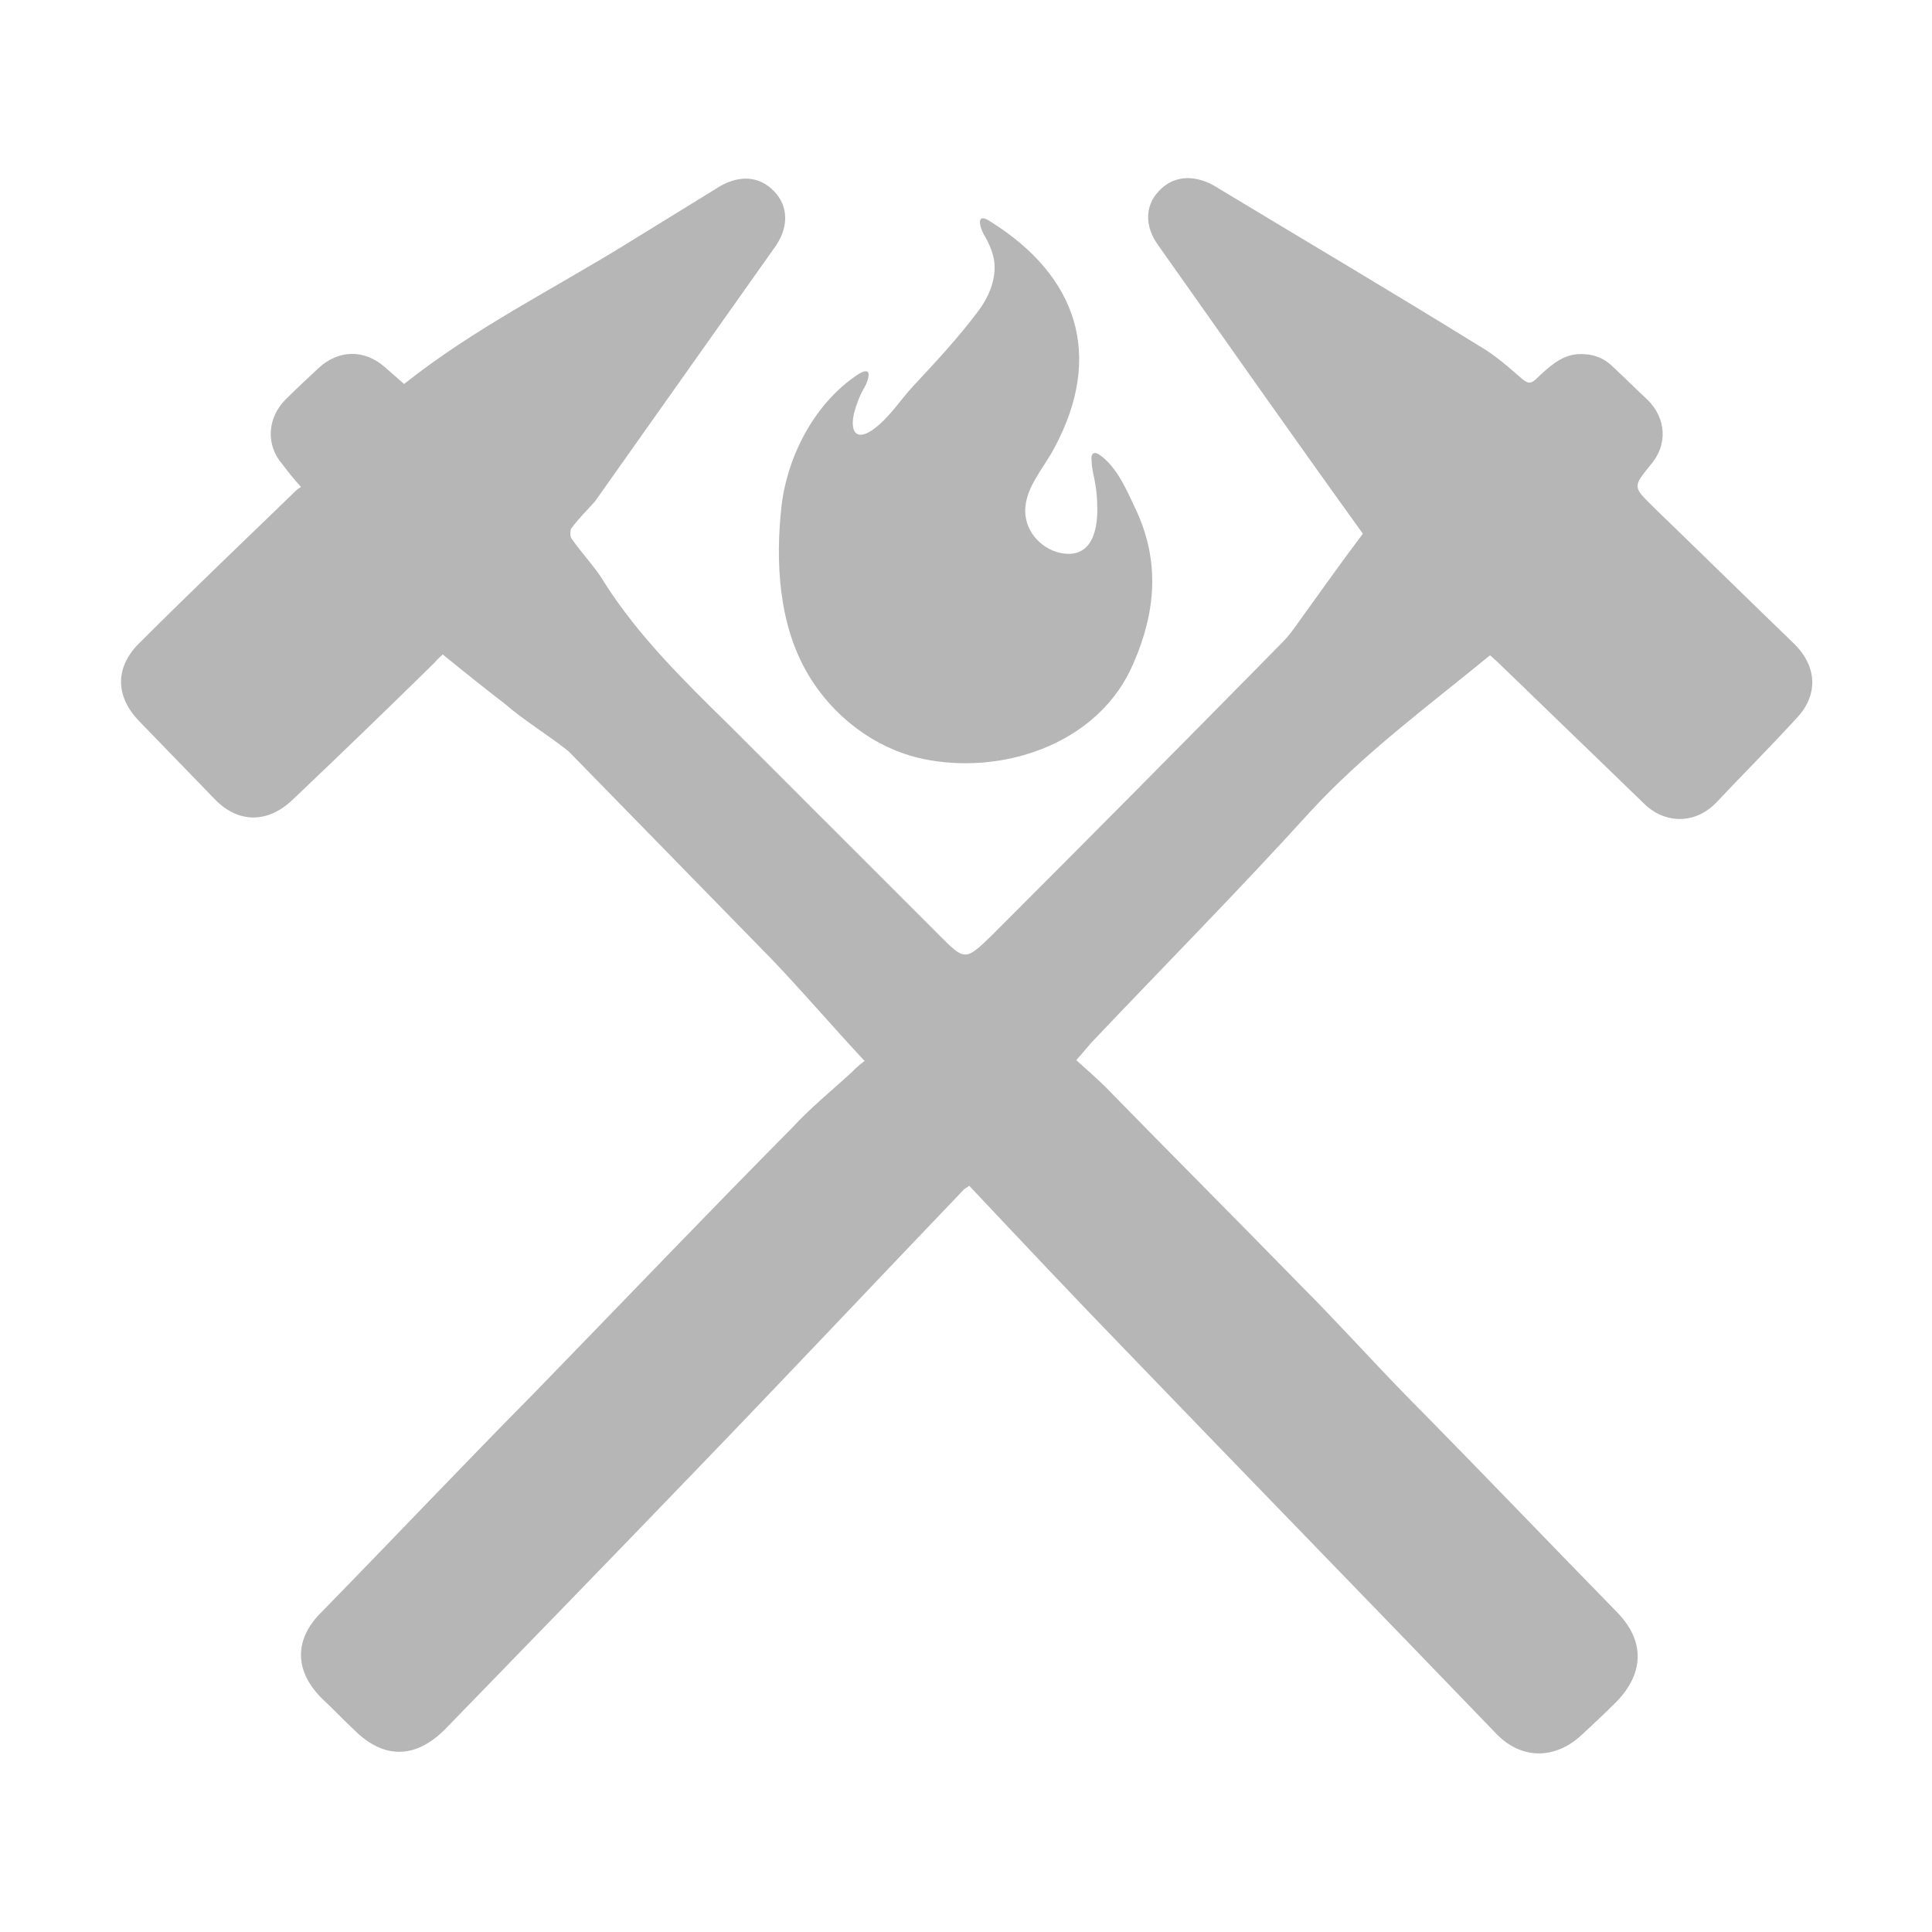 <?xml version="1.0" encoding="utf-8"?>
<!-- Generator: Adobe Illustrator 24.1.1, SVG Export Plug-In . SVG Version: 6.00 Build 0)  -->
<!DOCTYPE svg PUBLIC "-//W3C//DTD SVG 1.1//EN" "http://www.w3.org/Graphics/SVG/1.1/DTD/svg11.dtd">
<svg version="1.1" id="ic-transaction-staked" xmlns:x="http://ns.adobe.com/Extensibility/1.0/" xmlns:i="http://ns.adobe.com/AdobeIllustrator/10.0/" xmlns:graph="http://ns.adobe.com/Graphs/1.0/"
	 xmlns="http://www.w3.org/2000/svg" xmlns:xlink="http://www.w3.org/1999/xlink" x="0px" y="0px" viewBox="0 0 24 24"
	 style="enable-background:new 0 0 24 24;" xml:space="preserve">
<style type="text/css">
	.st0{fill-rule:evenodd;clip-rule:evenodd;fill:#B6B6B6;}
	.st1{fill:#B6B6B6;}
</style>
<g>
	<path class="st0" d="M3.74,6.05c-0.1-0.11-0.17-0.2-0.23-0.28C3.3,5.53,3.32,5.2,3.54,4.97c0.13-0.13,0.28-0.27,0.42-0.4
		c0.25-0.23,0.57-0.23,0.82-0.01C4.85,4.62,4.94,4.7,5.02,4.77C5.9,4.07,6.88,3.59,7.83,3c0.37-0.23,0.75-0.46,1.12-0.69
		C9.2,2.17,9.44,2.19,9.62,2.38C9.79,2.56,9.8,2.81,9.64,3.05c-0.75,1.06-1.5,2.12-2.25,3.18c-0.1,0.11-0.2,0.21-0.29,0.33
		c-0.02,0.02-0.02,0.11,0,0.13c0.13,0.19,0.3,0.36,0.41,0.55C7.93,7.9,8.49,8.45,9.05,9c0.87,0.87,1.75,1.75,2.62,2.62
		c0.31,0.31,0.32,0.32,0.64,0.01c1.21-1.21,2.42-2.43,3.62-3.65c0.1-0.1,0.17-0.21,0.25-0.32c0.26-0.36,0.5-0.7,0.75-1.03
		c-0.85-1.18-1.7-2.39-2.54-3.58c-0.17-0.23-0.17-0.49,0-0.67c0.17-0.19,0.42-0.22,0.68-0.08c1.11,0.67,2.21,1.32,3.31,2
		c0.19,0.11,0.36,0.26,0.52,0.4c0.08,0.07,0.12,0.07,0.19,0c0.14-0.13,0.29-0.28,0.5-0.3c0.17-0.01,0.32,0.03,0.45,0.16
		c0.14,0.13,0.29,0.28,0.43,0.41c0.23,0.23,0.25,0.56,0.03,0.81c-0.22,0.27-0.21,0.27,0.03,0.51c0.59,0.57,1.16,1.13,1.75,1.7
		c0.3,0.29,0.31,0.65,0.03,0.94c-0.33,0.36-0.67,0.7-0.99,1.04c-0.26,0.27-0.64,0.27-0.9,0.01c-0.6-0.58-1.19-1.15-1.8-1.74
		c-0.04-0.04-0.09-0.08-0.11-0.1c-0.78,0.64-1.57,1.22-2.24,1.95c-0.88,0.97-1.82,1.92-2.72,2.87c-0.06,0.07-0.11,0.13-0.18,0.21
		c0.12,0.11,0.25,0.22,0.36,0.33c0.81,0.83,1.62,1.64,2.43,2.47c0.46,0.46,0.88,0.93,1.34,1.4c0.87,0.88,1.72,1.77,2.59,2.66
		c0.35,0.36,0.33,0.76-0.01,1.11c-0.14,0.14-0.29,0.28-0.43,0.41c-0.33,0.31-0.75,0.31-1.06-0.01c-1.54-1.6-3.08-3.18-4.62-4.78
		c-0.65-0.67-1.28-1.34-1.93-2.03c-0.01,0.01-0.03,0.02-0.06,0.04c-1.12,1.17-2.23,2.35-3.35,3.51c-1.03,1.07-2.06,2.13-3.09,3.19
		c-0.37,0.38-0.77,0.39-1.14,0.02c-0.13-0.12-0.26-0.26-0.39-0.38c-0.36-0.35-0.36-0.75-0.01-1.09c0.88-0.9,1.76-1.83,2.65-2.73
		c1.06-1.09,2.12-2.2,3.19-3.28c0.23-0.25,0.49-0.46,0.74-0.69c0.04-0.04,0.09-0.09,0.16-0.14c-0.39-0.42-0.76-0.85-1.13-1.24
		c-0.85-0.87-1.7-1.74-2.55-2.61C6.78,9.11,6.51,8.95,6.28,8.75c-0.26-0.2-0.51-0.4-0.78-0.62c-0.02,0.02-0.07,0.06-0.1,0.1
		C4.82,8.8,4.24,9.36,3.64,9.93c-0.31,0.3-0.68,0.3-0.97,0C2.35,9.6,2.04,9.28,1.73,8.96c-0.31-0.32-0.3-0.69,0.02-0.99
		c0.63-0.63,1.26-1.23,1.89-1.84C3.67,6.1,3.7,6.07,3.74,6.05z"/>
	<path class="st1" d="M14.11,6.33C14,6.1,13.9,5.85,13.7,5.68c-0.03-0.02-0.05-0.04-0.08-0.05c-0.04-0.01-0.07,0.01-0.06,0.09
		c0,0.05,0.01,0.11,0.02,0.16c0.03,0.13,0.05,0.27,0.05,0.4c0.01,0.25-0.04,0.61-0.37,0.6c-0.26-0.01-0.49-0.22-0.52-0.47
		c-0.04-0.32,0.22-0.58,0.36-0.85c0.61-1.14,0.29-2.13-0.8-2.81c-0.18-0.12-0.13,0.07-0.08,0.16c0.06,0.1,0.11,0.21,0.13,0.33
		c0.03,0.23-0.07,0.46-0.21,0.64c-0.24,0.32-0.52,0.62-0.79,0.91c-0.17,0.18-0.3,0.4-0.51,0.55c-0.22,0.15-0.28,0-0.23-0.21
		c0.03-0.11,0.07-0.22,0.13-0.32c0.05-0.09,0.11-0.28-0.08-0.16C10.13,5,9.79,5.64,9.71,6.27c-0.08,0.7-0.04,1.49,0.33,2.11
		c0.32,0.54,0.87,0.95,1.49,1.06c0.99,0.18,2.14-0.23,2.55-1.2C14.36,7.6,14.41,6.97,14.11,6.33z"/>
</g>
</svg>
